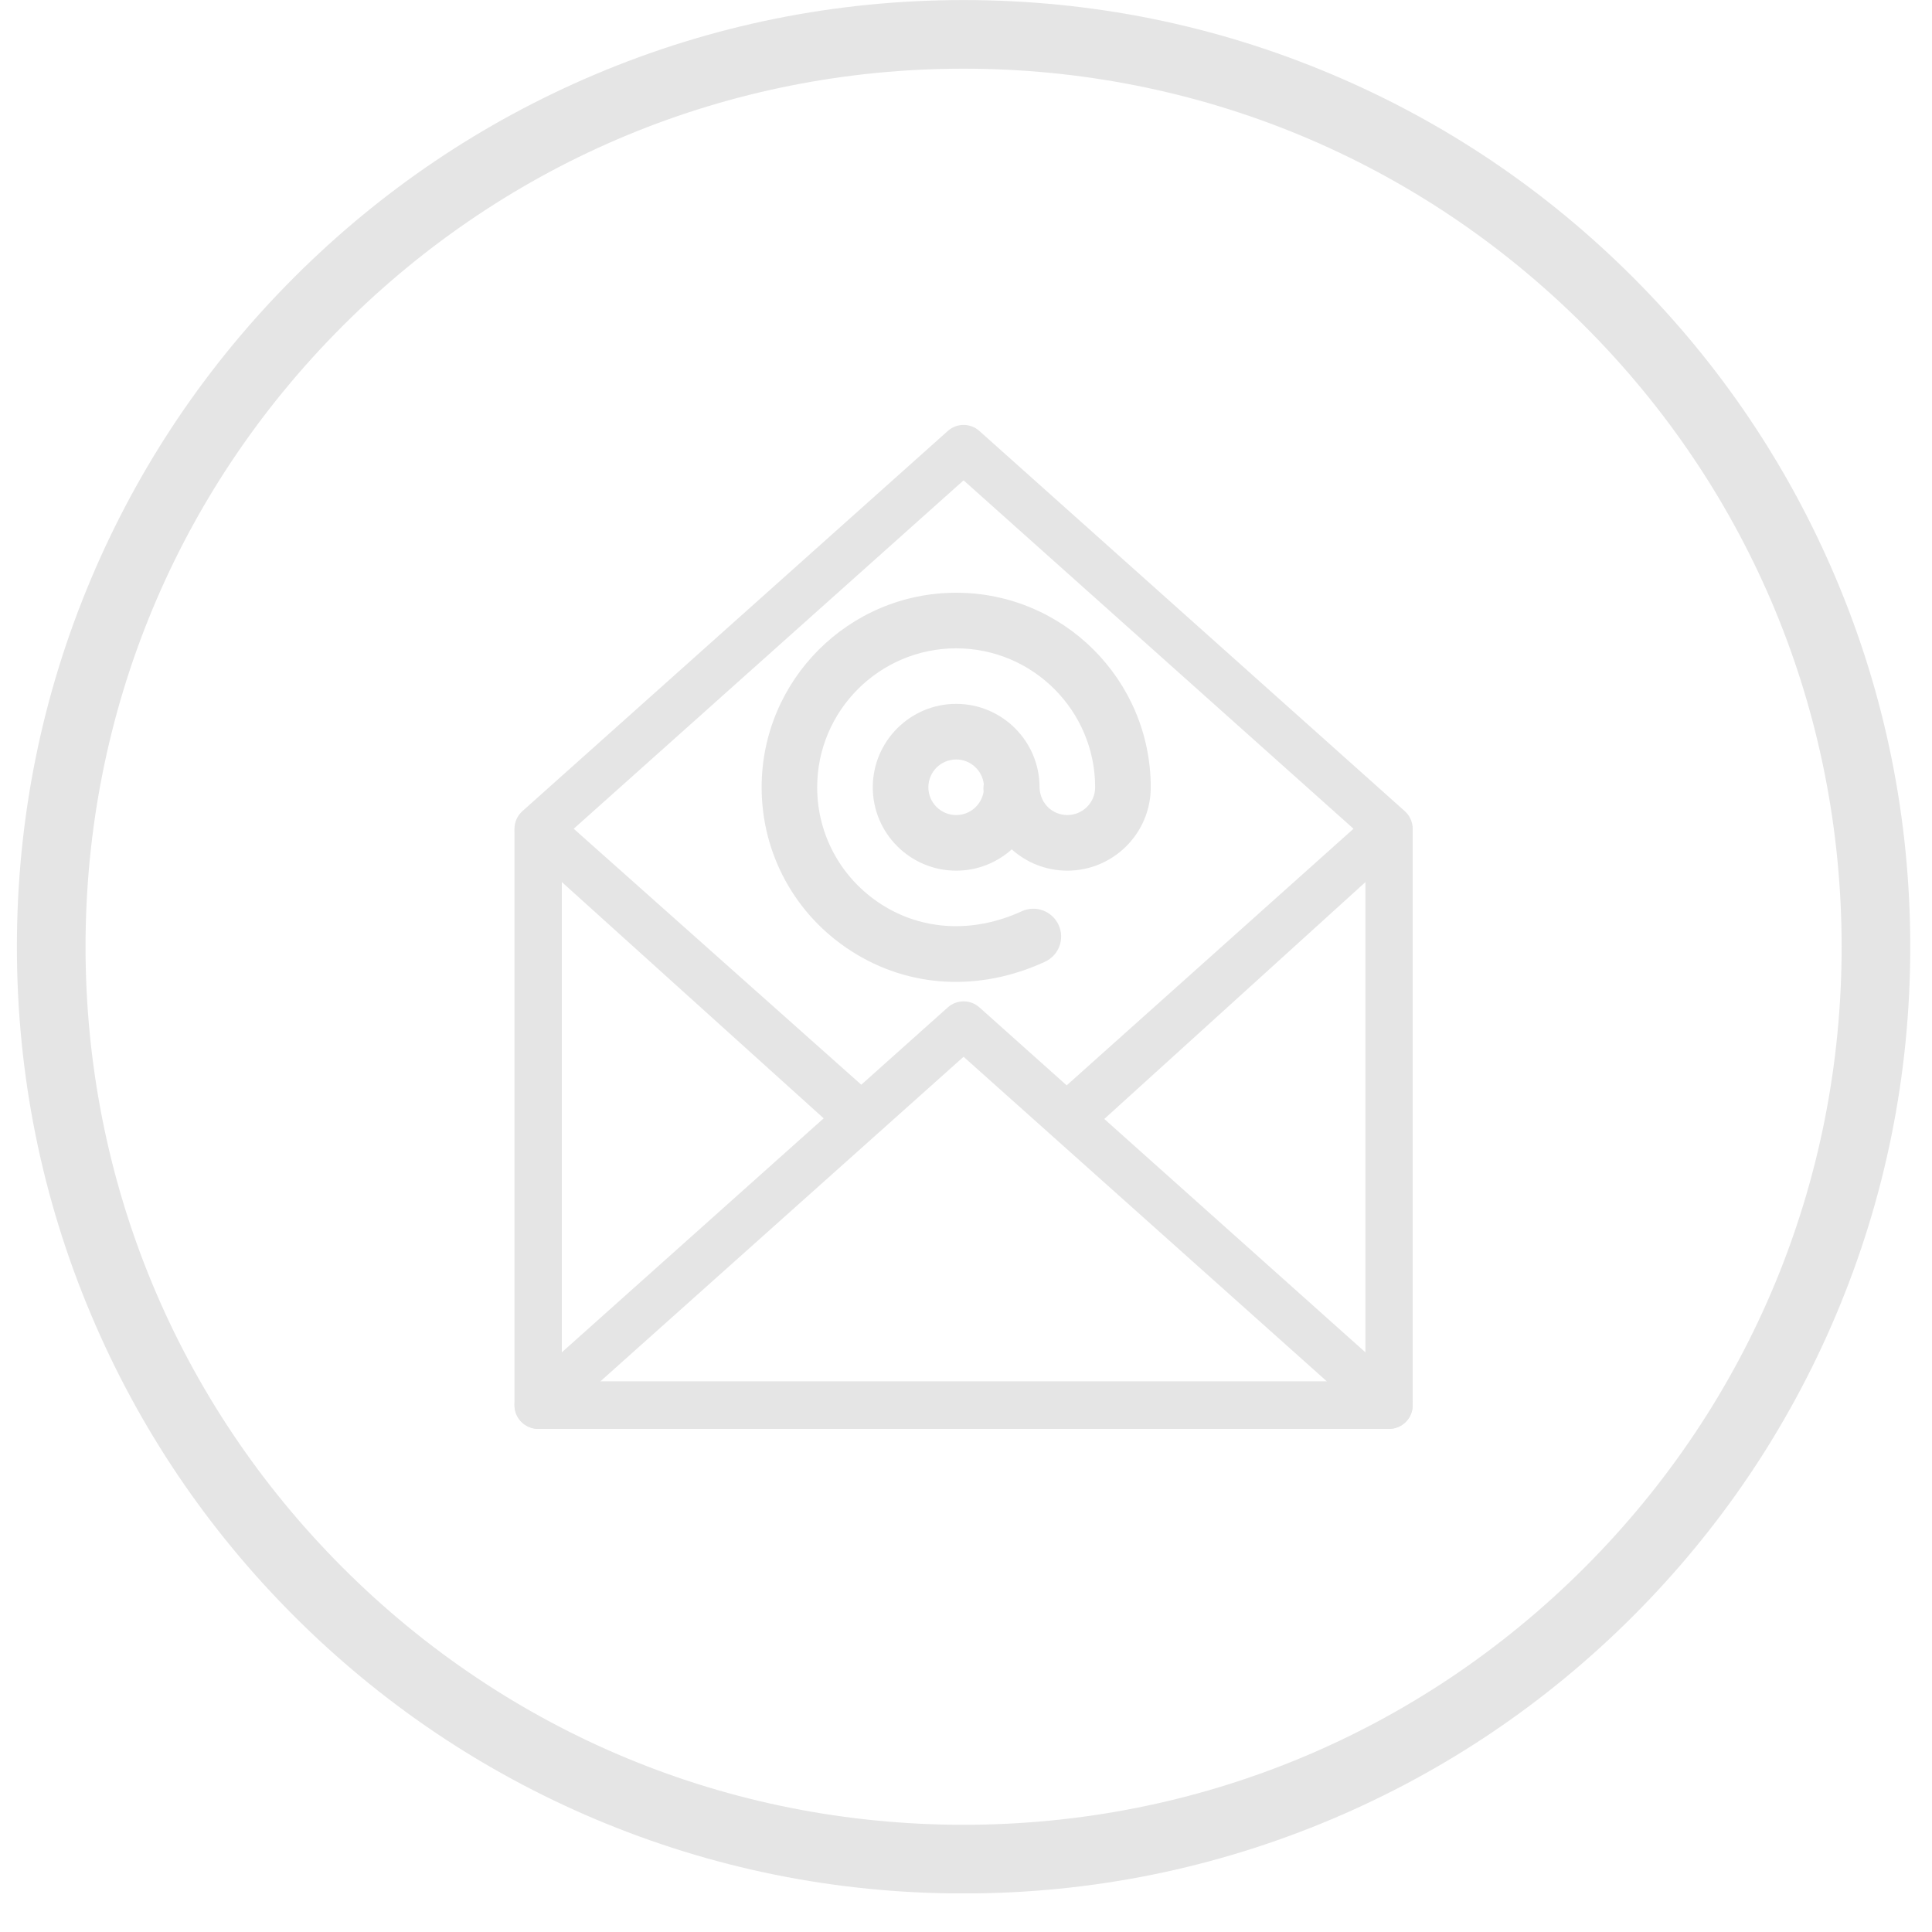 <svg xmlns="http://www.w3.org/2000/svg" xmlns:xlink="http://www.w3.org/1999/xlink" width="200" zoomAndPan="magnify" viewBox="0 0 150 150" height="200" preserveAspectRatio="xMidYMid meet" version="1.0"><defs><clipPath id="e1aab696b3"><path d="M 1.312 0 L 148.312 0 L 148.312 147 L 1.312 147 Z M 1.312 0 " clip-rule="nonzero"/></clipPath></defs><path fill="#e5e5e5" d="M 66.109 73.852 C 70.57 76.711 76.043 77.012 81.129 74.672 C 82.215 74.176 82.688 72.891 82.188 71.809 C 81.691 70.727 80.41 70.254 79.328 70.75 C 75.605 72.461 71.637 72.27 68.434 70.219 C 65.312 68.215 63.445 64.816 63.445 61.125 C 63.445 55.176 68.289 50.336 74.238 50.336 C 80.188 50.336 85.027 55.176 85.027 61.125 C 85.027 62.312 84.059 63.281 82.867 63.281 C 81.781 63.281 80.766 62.457 80.711 61.156 C 80.711 61.148 80.711 61.137 80.711 61.125 C 80.711 57.555 77.809 54.648 74.238 54.648 C 70.668 54.648 67.762 57.555 67.762 61.125 C 67.762 64.695 70.668 67.598 74.238 67.598 C 75.895 67.598 77.406 66.973 78.551 65.945 C 79.699 66.973 81.211 67.598 82.867 67.598 C 86.438 67.598 89.344 64.695 89.344 61.125 C 89.344 52.797 82.566 46.02 74.238 46.02 C 65.906 46.02 59.133 52.797 59.133 61.125 C 59.133 66.297 61.738 71.055 66.109 73.852 Z M 74.238 63.281 C 73.047 63.281 72.078 62.316 72.078 61.125 C 72.078 59.934 73.047 58.965 74.238 58.965 C 75.344 58.965 76.258 59.805 76.383 60.879 C 76.348 61.074 76.344 61.273 76.367 61.469 C 76.199 62.496 75.309 63.281 74.238 63.281 Z M 74.238 63.281 " fill-opacity="1" fill-rule="nonzero"/><path fill="#e5e5e5" d="M 107.844 109.961 L 41.785 109.961 C 41.309 109.961 40.922 109.574 40.922 109.102 L 40.922 64.52 C 40.922 64.043 41.309 63.66 41.785 63.66 C 42.258 63.66 42.645 64.043 42.645 64.52 L 42.645 108.238 L 106.984 108.238 L 106.984 64.52 C 106.984 64.043 107.367 63.66 107.844 63.66 C 108.32 63.66 108.707 64.043 108.707 64.52 L 108.707 109.102 C 108.707 109.574 108.32 109.961 107.844 109.961 Z M 107.844 109.961 " fill-opacity="1" fill-rule="nonzero"/><path fill="#e5e5e5" d="M 107.844 110.938 L 41.785 110.938 C 40.77 110.938 39.945 110.113 39.945 109.102 L 39.945 64.52 C 39.945 63.508 40.77 62.684 41.785 62.684 C 42.797 62.684 43.621 63.508 43.621 64.52 L 43.621 107.262 L 106.008 107.262 L 106.008 64.52 C 106.008 63.508 106.832 62.684 107.844 62.684 C 108.855 62.684 109.68 63.508 109.68 64.52 L 109.68 109.102 C 109.68 110.113 108.855 110.938 107.844 110.938 Z M 107.844 110.938 " fill-opacity="1" fill-rule="nonzero"/><path fill="#e5e5e5" d="M 108.418 63.703 L 75.387 34.184 C 75.062 33.895 74.566 33.895 74.242 34.184 L 41.211 63.703 C 41.027 63.867 40.922 64.102 40.922 64.348 C 40.922 64.594 41.027 64.824 41.211 64.988 L 65.426 86.848 L 66.891 85.547 L 43.074 64.344 L 74.812 35.98 L 106.555 64.344 L 82.672 85.707 L 84.137 87.008 L 108.418 64.988 C 108.602 64.824 108.707 64.59 108.707 64.344 C 108.707 64.102 108.602 63.867 108.418 63.703 Z M 108.418 63.703 " fill-opacity="1" fill-rule="nonzero"/><path fill="#e5e5e5" d="M 84.145 88.32 L 81.207 85.707 L 105.086 64.344 L 74.812 37.293 L 44.543 64.344 L 68.359 85.543 L 65.422 88.156 L 40.555 65.715 C 40.168 65.367 39.945 64.867 39.945 64.344 C 39.945 63.824 40.168 63.324 40.559 62.977 L 73.59 33.457 C 74.285 32.836 75.34 32.836 76.035 33.457 L 109.066 62.977 C 109.457 63.324 109.68 63.824 109.68 64.344 C 109.68 64.867 109.457 65.367 109.066 65.715 Z M 84.145 88.32 " fill-opacity="1" fill-rule="nonzero"/><path fill="#e5e5e5" d="M 107.844 109.961 L 41.785 109.961 C 41.426 109.961 41.105 109.742 40.98 109.406 C 40.852 109.074 40.945 108.695 41.211 108.457 L 74.242 78.941 C 74.566 78.648 75.062 78.648 75.387 78.941 L 108.418 108.457 C 108.684 108.695 108.777 109.074 108.648 109.406 C 108.523 109.742 108.199 109.961 107.844 109.961 Z M 44.039 108.238 L 105.59 108.238 L 74.812 80.738 Z M 44.039 108.238 " fill-opacity="1" fill-rule="nonzero"/><path fill="#e5e5e5" d="M 107.844 110.938 L 41.785 110.938 C 41.023 110.938 40.336 110.461 40.066 109.75 C 39.797 109.051 39.996 108.234 40.559 107.73 L 73.59 78.211 C 74.289 77.59 75.34 77.59 76.039 78.211 L 109.07 107.73 C 109.633 108.234 109.832 109.051 109.559 109.758 C 109.293 110.461 108.605 110.938 107.844 110.938 Z M 46.598 107.262 L 103.031 107.262 L 74.812 82.047 Z M 46.598 107.262 " fill-opacity="1" fill-rule="nonzero"/><g clip-path="url(#e1aab696b3)"><path fill="#e5e5e5" d="M 74.812 147.008 C 64.891 147.008 55.266 145.062 46.199 141.23 C 37.449 137.527 29.59 132.23 22.84 125.48 C 16.09 118.73 10.789 110.871 7.09 102.117 C 3.254 93.055 1.312 83.426 1.312 73.508 C 1.312 63.586 3.254 53.957 7.09 44.895 C 10.789 36.141 16.09 28.281 22.84 21.531 C 29.59 14.781 37.449 9.484 46.199 5.781 C 55.266 1.945 64.891 0.004 74.812 0.004 C 84.734 0.004 94.359 1.945 103.422 5.781 C 112.176 9.48 120.035 14.781 126.785 21.531 C 133.535 28.281 138.832 36.141 142.535 44.895 C 146.371 53.957 148.312 63.586 148.312 73.508 C 148.312 83.426 146.367 93.055 142.535 102.117 C 138.832 110.871 133.535 118.73 126.785 125.48 C 120.035 132.23 112.176 137.527 103.422 141.23 C 94.359 145.062 84.734 147.008 74.812 147.008 Z M 74.812 5.332 C 56.602 5.332 39.484 12.426 26.609 25.301 C 13.73 38.176 6.641 55.297 6.641 73.504 C 6.641 91.715 13.734 108.832 26.609 121.711 C 39.484 134.586 56.602 141.676 74.812 141.676 C 93.023 141.676 110.141 134.586 123.02 121.711 C 135.895 108.836 142.984 91.715 142.984 73.504 C 142.984 55.297 135.895 38.176 123.02 25.301 C 110.141 12.426 93.02 5.332 74.812 5.332 Z M 74.812 5.332 " fill-opacity="1" fill-rule="nonzero"/></g></svg>